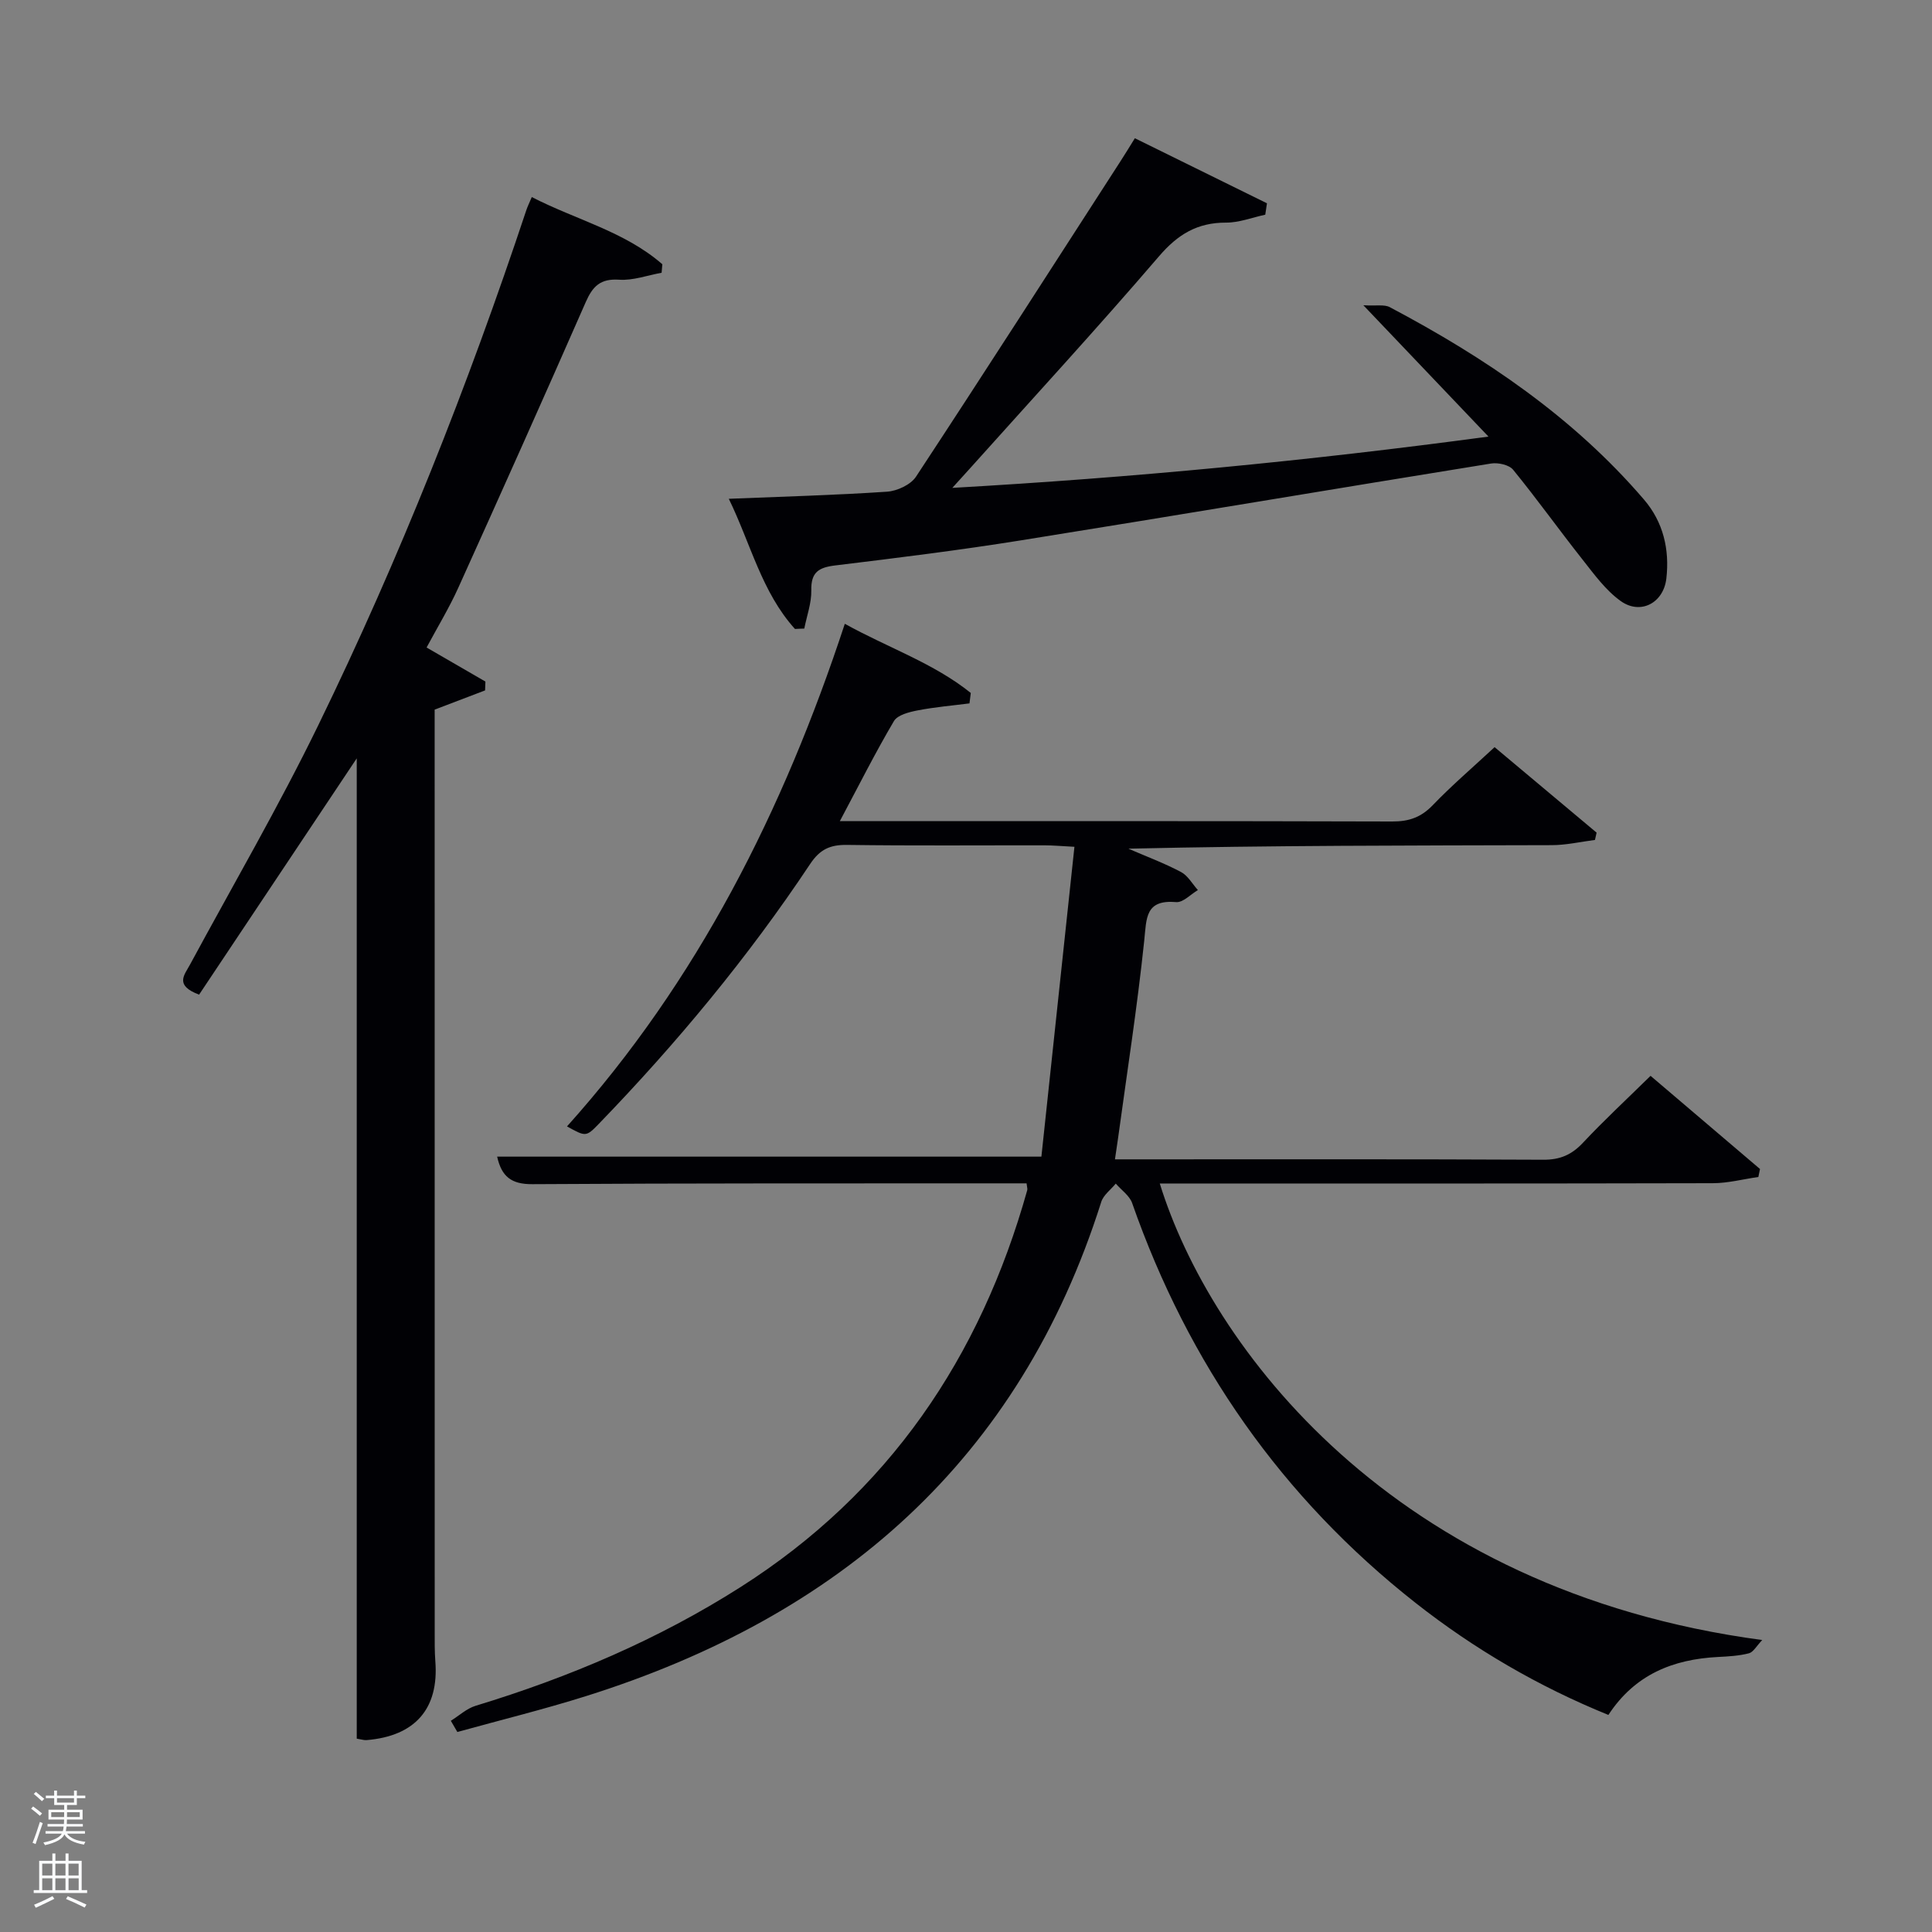 <svg enable-background="new 0 0 400 400" viewBox="0 0 400 400" xmlns="http://www.w3.org/2000/svg"><rect x="0" y="0" width="400" height="400" fill="#808080" stroke="none"/><path d="m6.44 374.46.42-.45c.65.47 1.27.95 1.85 1.44l-.45.49c-.65-.56-1.25-1.06-1.82-1.48m.93 7.33-.63-.26c.55-1.36 1.05-2.8 1.52-4.33.19.1.38.19.59.27-.46 1.29-.95 2.73-1.48 4.32m-.38-10.38.44-.42c.43.34 1.01.82 1.74 1.44l-.49.49c-.53-.51-1.09-1.01-1.69-1.51m2.5.35h1.72v-1.04h.59v1.04h3.52v-1.04h.59v1.04h1.75v.53h-1.75v1.42h-2.03v.97h3.22v2.03h-3.24c0 .35-.01.66-.03.93h3.32v.53h-3.37c-.03.27-.08.58-.15.94h3.96v.53h-3.71c.67.92 1.93 1.48 3.79 1.68-.13.24-.23.44-.29.59-2.13-.38-3.48-1.08-4.04-2.12-.43.97-1.77 1.72-4.03 2.23-.09-.19-.2-.37-.33-.55 2.1-.42 3.37-1.03 3.81-1.83h-3.36v-.53h3.58c.08-.29.13-.61.16-.94h-3.33v-.53h3.39c.02-.27.04-.58.04-.93h-3.23v-2.03h3.25v-.97h-2.07v-1.42h-1.73zm1.12 3.44v1h2.65c.01-.3.02-.44.02-.4v-.25-.35zm1.19-2h3.52v-.91h-3.52zm4.71 2h-2.63v.59c0 .15-.01.28-.01.4h2.64z" fill="#fafbfc"/><path d="m13.56 383.74h.63v1.52h2.72v6.07h1.13v.6h-11.06v-.6h1.13v-6.07h2.73v-1.52h.63v1.52h2.1v-1.52zm-2.69 8.83.38.56c-1.24.63-2.53 1.25-3.85 1.85-.1-.21-.21-.42-.34-.63 1.36-.55 2.63-1.15 3.81-1.78m-2.13-4.27h2.1v-2.45h-2.1zm0 3.04h2.1v-2.46h-2.1zm2.72-3.04h2.1v-2.45h-2.1zm0 3.04h2.1v-2.46h-2.1zm6.07 3.6c-1.41-.71-2.7-1.3-3.86-1.78l.35-.56c1.45.62 2.75 1.19 3.88 1.72zm-1.25-9.09h-2.1v2.45h2.1zm-2.09 5.49h2.1v-2.46h-2.1z" fill="#fafbfc"/><g fill="#010105"><path d="m93.34 356.27c1.71-1.06 3.29-2.55 5.15-3.11 19.33-5.88 37.79-13.72 54.86-24.59 30.64-19.51 49.62-47.51 59.33-82.16.08-.29-.06-.65-.14-1.41-1.75 0-3.55 0-5.35 0-32.33.02-64.66-.04-96.98.17-4.36.03-6.37-1.59-7.28-5.7h112.68c2.24-21.02 4.52-42.35 6.84-64.15-2.86-.15-4.47-.3-6.07-.3-13.66-.02-27.33.1-40.99-.09-3.52-.05-5.63.9-7.67 3.97-12.85 19.31-27.62 37.1-43.73 53.77-2.66 2.75-2.73 2.68-6.6.54 27.01-30.09 44.76-65.29 57.52-104.06 9 4.99 18.39 8.14 26.08 14.32-.09.72-.18 1.44-.27 2.16-3.58.46-7.19.76-10.73 1.45-1.75.34-4.15.93-4.91 2.21-3.86 6.54-7.27 13.34-11.2 20.72h5.43c36.33 0 72.66-.04 108.98.07 3.42.01 5.94-.87 8.34-3.37 3.91-4.07 8.22-7.76 12.81-12.02 7.08 5.93 14.1 11.81 21.12 17.7-.11.5-.22 1-.34 1.51-2.97.38-5.94 1.07-8.91 1.08-29.15.08-58.31.05-87.69.73 3.64 1.58 7.38 2.97 10.88 4.82 1.43.75 2.36 2.47 3.51 3.75-1.5.88-3.07 2.61-4.49 2.49-6.44-.55-6.13 3.31-6.62 7.98-1.43 13.68-3.56 27.29-5.42 40.92-.18 1.3-.38 2.59-.64 4.36h5.2c27.83 0 55.66-.06 83.49.08 3.49.02 5.89-1.04 8.23-3.54 4.32-4.61 8.96-8.91 13.97-13.83 7.47 6.36 15.07 12.82 22.66 19.29-.11.55-.23 1.1-.34 1.65-3.14.45-6.27 1.28-9.41 1.29-36.33.09-72.66.06-108.98.06-1.82 0-3.64 0-5.54 0 10.38 33.59 47.96 84.26 124.73 94.52-1.18 1.23-1.84 2.51-2.76 2.75-2.06.53-4.26.65-6.41.76-9.3.48-17.2 3.62-22.68 12-14.49-5.89-27.76-13.63-39.94-23.21-27.7-21.8-47.03-49.54-58.66-82.76-.54-1.55-2.24-2.7-3.39-4.04-1.03 1.26-2.56 2.36-3.01 3.8-16.93 53.5-54.2 85.78-106.57 102.28-8.82 2.78-17.83 4.99-26.74 7.46-.46-.79-.91-1.55-1.35-2.32z"/><path d="m73.86 359.97c0-68.03 0-135.75 0-202.96-10.78 16.16-21.77 32.62-32.64 48.92-5.13-1.93-3.05-4.05-1.91-6.17 8.92-16.51 18.38-32.76 26.59-49.62 16.82-34.52 30.94-70.19 43.07-106.63.25-.76.62-1.49 1.13-2.71 9.16 4.71 19.25 7.13 27.03 13.91-.05.59-.1 1.18-.15 1.76-2.93.53-5.91 1.64-8.79 1.44-3.88-.26-5.48 1.35-6.92 4.64-8.67 19.76-17.49 39.46-26.38 59.13-1.91 4.22-4.33 8.2-6.57 12.38 4.12 2.39 8.15 4.72 12.18 7.05-.02.61-.04 1.22-.07 1.83-3.34 1.27-6.68 2.55-10.44 3.98v5.12c0 61.97 0 123.93.01 185.9 0 2-.02 4 .13 5.99.77 9.82-4.16 15.51-14.23 16.34-.47.05-.97-.13-2.04-.3z"/><path d="m164.59 130.22c-6.89-7.62-9.15-17.62-13.7-26.95 11.28-.46 22.03-.75 32.75-1.47 2.1-.14 4.91-1.44 6.01-3.11 14.25-21.66 28.25-43.49 42.31-65.27.9-1.39 1.76-2.8 3-4.8 9.2 4.53 18.28 9 27.35 13.47-.12.79-.23 1.57-.35 2.36-2.7.58-5.41 1.65-8.11 1.64-5.94-.02-9.99 2.42-13.89 6.97-12.79 14.91-26.1 29.37-39.21 44-.87.97-1.75 1.94-3.58 3.95 37.46-2.13 73.6-5.59 111-10.62-8.72-9.16-16.69-17.52-25.9-27.19 2.7.16 4.35-.21 5.48.4 19.69 10.42 37.98 22.75 52.62 39.83 4 4.66 5.32 10.34 4.63 16.35-.58 5.05-5.33 7.58-9.42 4.68-3.14-2.23-5.55-5.59-7.99-8.68-4.84-6.12-9.38-12.48-14.31-18.52-.84-1.03-3.13-1.53-4.59-1.29-32.44 5.23-64.84 10.71-97.29 15.9-12.78 2.05-25.64 3.64-38.49 5.2-3.4.41-5.02 1.4-4.94 5.14.06 2.63-.93 5.28-1.45 7.93-.64.01-1.28.05-1.93.08z"/></g></svg>